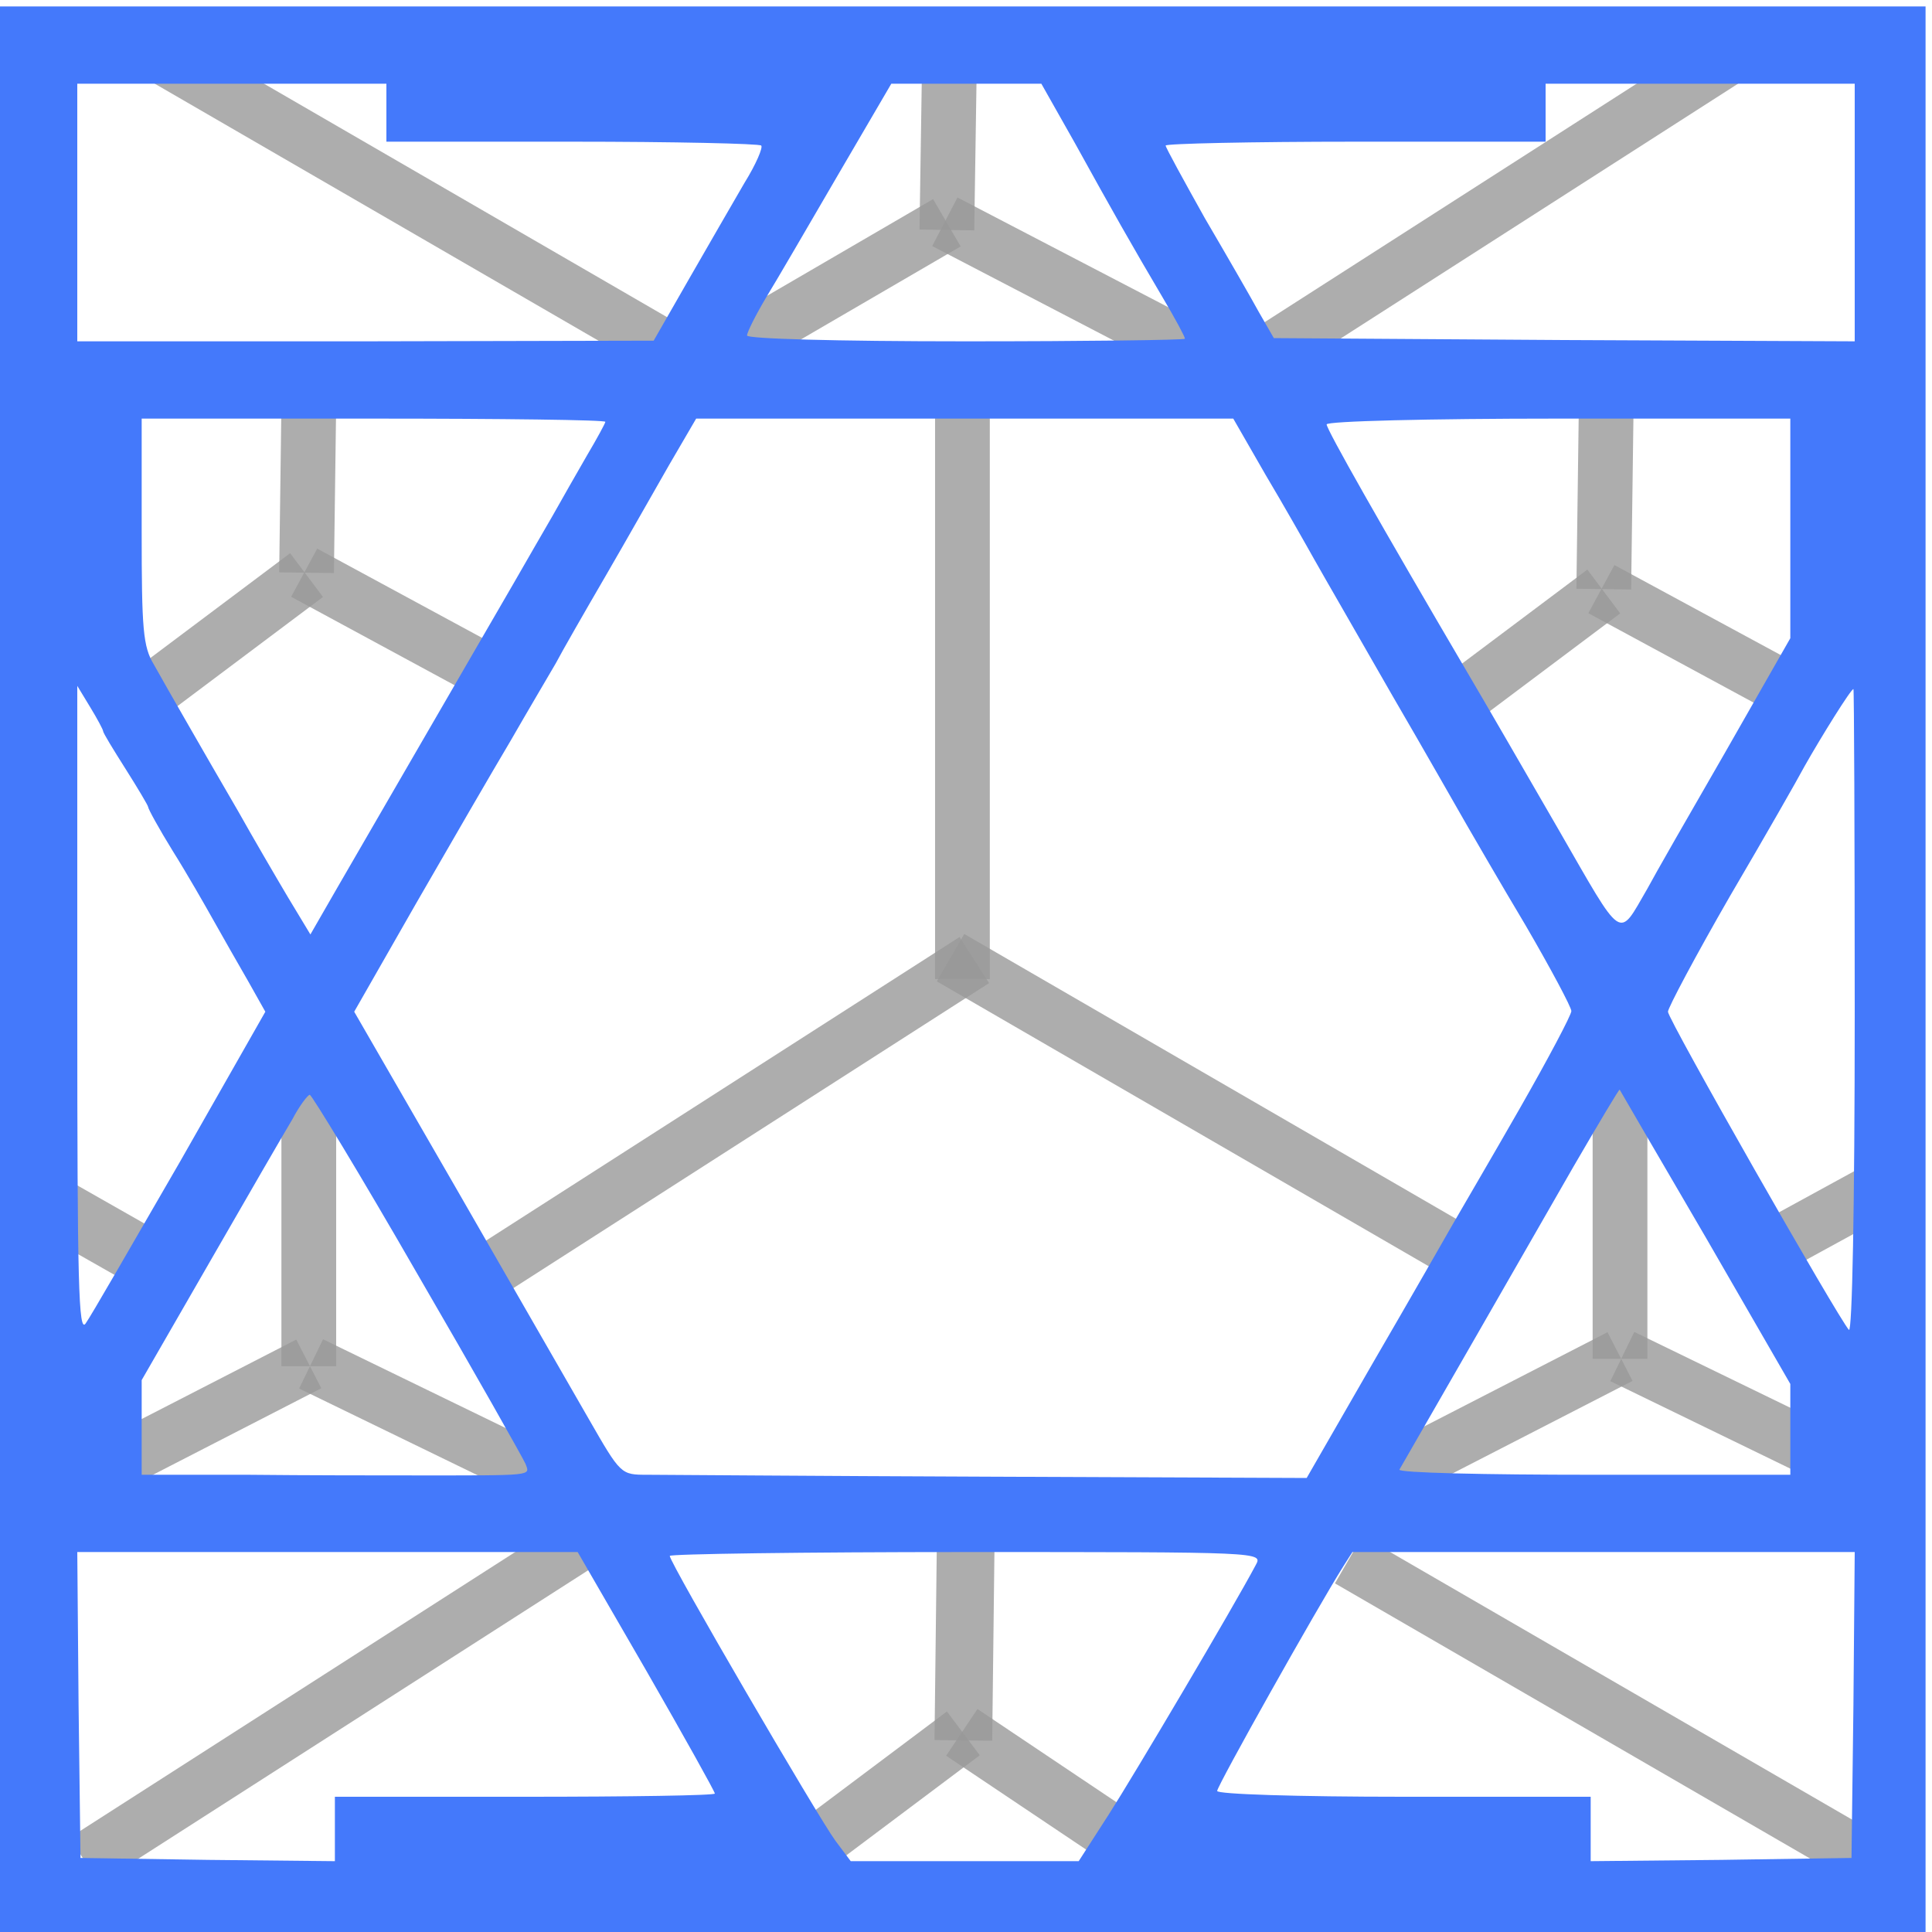 <?xml version="1.0" encoding="UTF-8" standalone="no"?>
<svg
   version="1.0"
   width="300pt"
   height="300pt"
   viewBox="0 0 300 300"
   preserveAspectRatio="xMidYMid meet"
   id="svg1"
   sodipodi:docname="param_adaptive cubic.svg"
   inkscape:version="1.3 (0e150ed6c4, 2023-07-21)"
   xmlns:inkscape="http://www.inkscape.org/namespaces/inkscape"
   xmlns:sodipodi="http://sodipodi.sourceforge.net/DTD/sodipodi-0.dtd"
   xmlns="http://www.w3.org/2000/svg"
   xmlns:svg="http://www.w3.org/2000/svg">
  <defs
     id="defs1" />
  <sodipodi:namedview
     id="namedview1"
     pagecolor="#ffffff"
     bordercolor="#4479FB"
     borderopacity="0.25"
     inkscape:showpageshadow="2"
     inkscape:pageopacity="0.0"
     inkscape:pagecheckerboard="0"
     inkscape:deskcolor="#d1d1d1"
     inkscape:document-units="pt"
     inkscape:zoom="2.09"
     inkscape:cx="200.23923"
     inkscape:cy="202.63158"
     inkscape:window-width="1920"
     inkscape:window-height="1009"
     inkscape:window-x="-8"
     inkscape:window-y="-8"
     inkscape:window-maximized="1"
     inkscape:current-layer="g1" />
  <g
     transform="translate(0,300) scale(0.1,-0.1)"
     fill="#4479FB"
     stroke="none"
     id="g1">
    <path
       style="display:inline;fill:none;fill-rule:evenodd;stroke:#999999;stroke-width:85;stroke-linecap:butt;stroke-linejoin:miter;stroke-dasharray:none;stroke-opacity:0.8"
       d="M 2922.985,1156.867 2685.642,1027.136"
       id="path6-7"
       inkscape:connector-type="polyline"
       inkscape:connector-curvature="0" />
    <path
       style="fill:none;fill-rule:evenodd;stroke:#999999;stroke-width:85;stroke-linecap:butt;stroke-linejoin:miter;stroke-dasharray:none;stroke-opacity:0.8"
       d="M 2515.55,1316.986 V 889.952"
       id="path10"
       inkscape:connector-type="polyline"
       inkscape:connector-curvature="0" />
    <path
       style="display:inline;fill:none;fill-rule:evenodd;stroke:#999999;stroke-width:85;stroke-linecap:butt;stroke-linejoin:miter;stroke-dasharray:none;stroke-opacity:0.8"
       d="M 2131.579,696.172 2515.55,893.541"
       id="path11"
       inkscape:connector-type="polyline"
       inkscape:connector-curvature="0" />
    <path
       style="display:inline;fill:none;fill-rule:evenodd;stroke:#999999;stroke-width:85;stroke-linecap:butt;stroke-linejoin:miter;stroke-dasharray:none;stroke-opacity:0.8"
       d="M 2903.11,706.938 2519.139,893.541"
       id="path12"
       inkscape:connector-type="polyline"
       inkscape:connector-curvature="0" />
    <path
       style="fill:none;fill-rule:evenodd;stroke:#999999;stroke-width:85;stroke-linecap:butt;stroke-linejoin:miter;stroke-dasharray:none;stroke-opacity:0.8"
       d="M 479.477,1305.574 V 878.541"
       id="path10-7"
       inkscape:connector-type="polyline"
       inkscape:connector-curvature="0" />
    <path
       style="display:inline;fill:none;fill-rule:evenodd;stroke:#999999;stroke-width:85;stroke-linecap:butt;stroke-linejoin:miter;stroke-dasharray:none;stroke-opacity:0.8"
       d="M 95.506,684.761 479.477,882.129"
       id="path11-3"
       inkscape:connector-type="polyline"
       inkscape:connector-curvature="0" />
    <path
       style="display:inline;fill:none;fill-rule:evenodd;stroke:#999999;stroke-width:85;stroke-linecap:butt;stroke-linejoin:miter;stroke-dasharray:none;stroke-opacity:0.8"
       d="m 867.037,695.526 -383.971,186.603"
       id="path12-8"
       inkscape:connector-type="polyline"
       inkscape:connector-curvature="0" />
    <path
       style="display:inline;fill:none;fill-rule:evenodd;stroke:#999999;stroke-width:85;stroke-linecap:butt;stroke-linejoin:miter;stroke-opacity:0.8;stroke-dasharray:none"
       d="M 785.978,1940.959 472.325,2110.701"
       id="path7"
       inkscape:connector-type="polyline"
       inkscape:connector-curvature="0" />
    <path
       style="fill:none;fill-rule:evenodd;stroke:#999999;stroke-width:85;stroke-linecap:butt;stroke-linejoin:miter;stroke-opacity:0.8;stroke-dasharray:none"
       d="m 476.015,2110.701 3.69,276.753"
       id="path8"
       inkscape:connector-type="polyline"
       inkscape:connector-curvature="0" />
    <path
       style="display:inline;fill:none;fill-rule:evenodd;stroke:#999999;stroke-width:85;stroke-linecap:butt;stroke-linejoin:miter;stroke-opacity:0.8;stroke-dasharray:none"
       d="m 225.092,1918.819 250.923,188.192"
       id="path9"
       inkscape:connector-type="polyline"
       inkscape:connector-curvature="0" />
    <path
       style="display:inline;fill:none;fill-rule:evenodd;stroke:#999999;stroke-width:85;stroke-linecap:butt;stroke-linejoin:miter;stroke-dasharray:none;stroke-opacity:0.8"
       d="M 2800.285,1915.475 2486.632,2085.216"
       id="path7-8"
       inkscape:connector-type="polyline"
       inkscape:connector-curvature="0" />
    <path
       style="fill:none;fill-rule:evenodd;stroke:#999999;stroke-width:85;stroke-linecap:butt;stroke-linejoin:miter;stroke-dasharray:none;stroke-opacity:0.8"
       d="m 2490.322,2085.216 3.69,276.753"
       id="path8-6"
       inkscape:connector-type="polyline"
       inkscape:connector-curvature="0" />
    <path
       style="display:inline;fill:none;fill-rule:evenodd;stroke:#999999;stroke-width:85;stroke-linecap:butt;stroke-linejoin:miter;stroke-dasharray:none;stroke-opacity:0.8"
       d="m 2239.399,1893.335 250.923,188.192"
       id="path9-6"
       inkscape:connector-type="polyline"
       inkscape:connector-curvature="0" />
    <path
       style="display:inline;fill:none;fill-rule:evenodd;stroke:#999999;stroke-width:87.326;stroke-linecap:butt;stroke-linejoin:miter;stroke-dasharray:none;stroke-opacity:0.8"
       d="M 1782.992,115.852 1493.495,309.959"
       id="path7-8-0"
       inkscape:connector-type="polyline"
       inkscape:connector-curvature="0" />
    <path
       style="fill:none;fill-rule:evenodd;stroke:#999999;stroke-width:89.593;stroke-linecap:butt;stroke-linejoin:miter;stroke-dasharray:none;stroke-opacity:0.8"
       d="m 1495.885,297.527 3.665,309.548"
       id="path8-6-9"
       inkscape:connector-type="polyline"
       inkscape:connector-curvature="0" />
    <path
       style="display:inline;fill:none;fill-rule:evenodd;stroke:#999999;stroke-width:85;stroke-linecap:butt;stroke-linejoin:miter;stroke-dasharray:none;stroke-opacity:0.8"
       d="m 1244.95,120.249 250.923,188.192"
       id="path9-6-6"
       inkscape:connector-type="polyline"
       inkscape:connector-curvature="0" />
    <path
       style="display:inline;fill:none;fill-rule:evenodd;stroke:#999999;stroke-width:85;stroke-linecap:butt;stroke-linejoin:miter;stroke-dasharray:none;stroke-opacity:0.8"
       d="m 1848.589,2457.069 -381.436,198.554"
       id="path7-8-0-8"
       inkscape:connector-type="polyline"
       inkscape:connector-curvature="0" />
    <path
       style="fill:none;fill-rule:evenodd;stroke:#999999;stroke-width:85;stroke-linecap:butt;stroke-linejoin:miter;stroke-dasharray:none;stroke-opacity:0.8"
       d="m 1470.303,2642.905 4.829,316.637"
       id="path8-6-9-7"
       inkscape:connector-type="polyline"
       inkscape:connector-curvature="0" />
    <path
       style="display:inline;fill:none;fill-rule:evenodd;stroke:#999999;stroke-width:85;stroke-linecap:butt;stroke-linejoin:miter;stroke-dasharray:none;stroke-opacity:0.8"
       d="m 1139.676,2461.567 330.61,192.502"
       id="path9-6-6-0"
       inkscape:connector-type="polyline"
       inkscape:connector-curvature="0" />
    <path
       style="display:inline;fill:none;fill-rule:evenodd;stroke:#999999;stroke-width:8.5;stroke-linecap:butt;stroke-linejoin:miter;stroke-dasharray:none;stroke-opacity:0.8"
       d="M 149.446,152.03 V 60.517"
       id="path4"
       inkscape:connector-type="polyline"
       inkscape:connector-curvature="0"
       transform="matrix(10,0,0,-10,0,3000)" />
    <path
       style="display:inline;fill:none;fill-rule:evenodd;stroke:#999999;stroke-width:8.5;stroke-linecap:butt;stroke-linejoin:miter;stroke-dasharray:none;stroke-opacity:0.8"
       d="m 147.601,148.708 81.55,47.232"
       id="path5"
       inkscape:connector-type="polyline"
       inkscape:connector-curvature="0"
       transform="matrix(10,0,0,-10,0,3000)" />
    <path
       style="display:inline;fill:none;fill-rule:evenodd;stroke:#999999;stroke-width:85;stroke-linecap:butt;stroke-linejoin:miter;stroke-dasharray:none;stroke-opacity:0.8"
       d="m 2094.207,578.151 815.498,-472.325"
       id="path5-7"
       inkscape:connector-type="polyline"
       inkscape:connector-curvature="0" />
    <path
       style="display:inline;fill:none;fill-rule:evenodd;stroke:#999999;stroke-width:85;stroke-linecap:butt;stroke-linejoin:miter;stroke-dasharray:none;stroke-opacity:0.8"
       d="M 238.693,2920.089 1054.191,2447.765"
       id="path5-8"
       inkscape:connector-type="polyline"
       inkscape:connector-curvature="0" />
    <path
       style="display:inline;fill:none;fill-rule:evenodd;stroke:#999999;stroke-width:92.282;stroke-linecap:butt;stroke-linejoin:miter;stroke-dasharray:none;stroke-opacity:0.8"
       d="M 95.423,1120.274 301.432,1003.162"
       id="path5-5"
       inkscape:connector-type="polyline"
       inkscape:connector-curvature="0" />
    <path
       style="display:inline;fill:none;fill-rule:evenodd;stroke:#999999;stroke-width:8.5;stroke-linecap:butt;stroke-linejoin:miter;stroke-dasharray:none;stroke-opacity:0.8"
       d="m 151.292,149.077 -77.122,49.447"
       id="path6"
       inkscape:connector-type="polyline"
       inkscape:connector-curvature="0"
       transform="matrix(10,0,0,-10,0,3000)" />
    <path
       style="display:inline;fill:none;fill-rule:evenodd;stroke:#999999;stroke-width:85;stroke-linecap:butt;stroke-linejoin:miter;stroke-dasharray:none;stroke-opacity:0.8"
       d="M 902.422,605.203 131.204,110.738"
       id="path6-03"
       inkscape:connector-type="polyline"
       inkscape:connector-curvature="0" />
    <path
       style="display:inline;fill:none;fill-rule:evenodd;stroke:#999999;stroke-width:85;stroke-linecap:butt;stroke-linejoin:miter;stroke-dasharray:none;stroke-opacity:0.8"
       d="M 2697.614,2919.76 1926.396,2425.295"
       id="path6-0"
       inkscape:connector-type="polyline"
       inkscape:connector-curvature="0" />
    <path
       d="M0 1495 l0 -1495 1495 0 1495 0 0 1495 0 1495 -1495 0 -1495 0 0 -1495z m600 1330 l0 -45 288 0 c159 0 291 -3 294 -6 3 -3 -8 -29 -26 -58 -17 -29 -56 -97 -86 -149 l-55 -96 -447 -1 -448 0 0 200 0 200 240 0 240 0 0 -45z m1069 -47 c58 -105 88 -158 137 -241 19 -32 34 -60 34 -63 0 -2 -153 -4 -340 -4 -204 0 -340 4 -340 9 0 5 13 31 29 58 16 26 66 112 112 191 l83 142 117 0 116 0 52 -92z m1211 -108 l0 -200 -451 2 -451 3 -23 40 c-12 22 -50 88 -84 146 -33 59 -61 110 -61 113 0 3 133 6 295 6 l295 0 0 45 0 45 240 0 240 0 0 -200z m-1940 -325 c0 -2 -13 -26 -29 -53 -15 -26 -39 -68 -53 -93 -14 -24 -41 -71 -60 -104 -86 -148 -235 -406 -274 -473 l-42 -73 -35 58 c-19 32 -54 92 -77 133 -24 41 -59 102 -78 135 -19 33 -43 75 -53 93 -17 28 -19 55 -19 207 l0 175 360 0 c198 0 360 -2 360 -5z m1025 -82 c28 -47 62 -107 76 -132 14 -25 69 -120 121 -211 53 -91 104 -181 115 -200 11 -19 52 -90 92 -157 39 -67 71 -127 71 -133 0 -6 -36 -74 -80 -151 -44 -77 -91 -157 -103 -178 -12 -21 -68 -119 -125 -217 l-103 -179 -492 2 c-271 1 -510 3 -532 3 -41 0 -41 0 -91 87 -28 49 -121 210 -207 360 l-157 272 96 168 c53 92 119 206 147 253 27 47 59 101 70 120 10 19 45 80 77 135 32 55 76 133 99 173 l42 72 417 0 417 0 50 -87z m815 -84 l0 -170 -101 -177 c-56 -97 -111 -193 -121 -212 -46 -79 -36 -85 -138 92 -52 90 -115 199 -141 243 -135 230 -219 378 -219 386 0 5 158 9 360 9 l360 0 0 -171z m-2620 -314 c0 -3 16 -29 35 -59 19 -30 35 -57 35 -59 0 -3 17 -34 38 -68 22 -35 50 -84 64 -109 14 -25 38 -67 53 -93 l27 -48 -132 -232 c-74 -128 -139 -241 -147 -252 -11 -16 -13 61 -13 485 l0 505 20 -33 c11 -18 20 -35 20 -37z m2720 -437 c0 -305 -4 -498 -9 -493 -16 17 -281 482 -281 494 0 6 43 87 96 179 54 92 106 183 116 202 26 46 72 120 76 120 1 0 2 -226 2 -502z m-231 -350 l131 -227 0 -70 0 -71 -306 0 c-168 0 -303 3 -301 8 19 33 214 372 270 470 39 67 71 121 72 120 1 -2 61 -105 134 -230z m-2001 -56 c89 -153 164 -286 168 -295 7 -19 15 -18 -171 -18 -52 0 -169 0 -260 1 l-165 0 0 74 0 73 106 184 c58 101 116 201 128 221 11 21 24 38 27 38 3 0 79 -125 167 -278z m356 -617 c58 -101 106 -187 106 -190 0 -3 -133 -5 -295 -5 l-295 0 0 -50 0 -50 -197 2 -198 3 -3 238 -2 237 388 0 389 0 107 -185z m946 165 c-35 -66 -189 -326 -228 -387 l-47 -73 -177 0 -177 0 -24 32 c-27 37 -257 431 -257 442 0 3 207 6 460 6 460 0 461 0 450 -20z m928 -217 l-3 -238 -202 -3 -203 -2 0 50 0 50 -290 0 c-167 0 -290 4 -290 9 0 8 155 284 196 349 l14 22 390 0 390 0 -2 -237z"
       id="path1"
       style="stroke-width:0.08;stroke-dasharray:none" />
  </g>
</svg>

